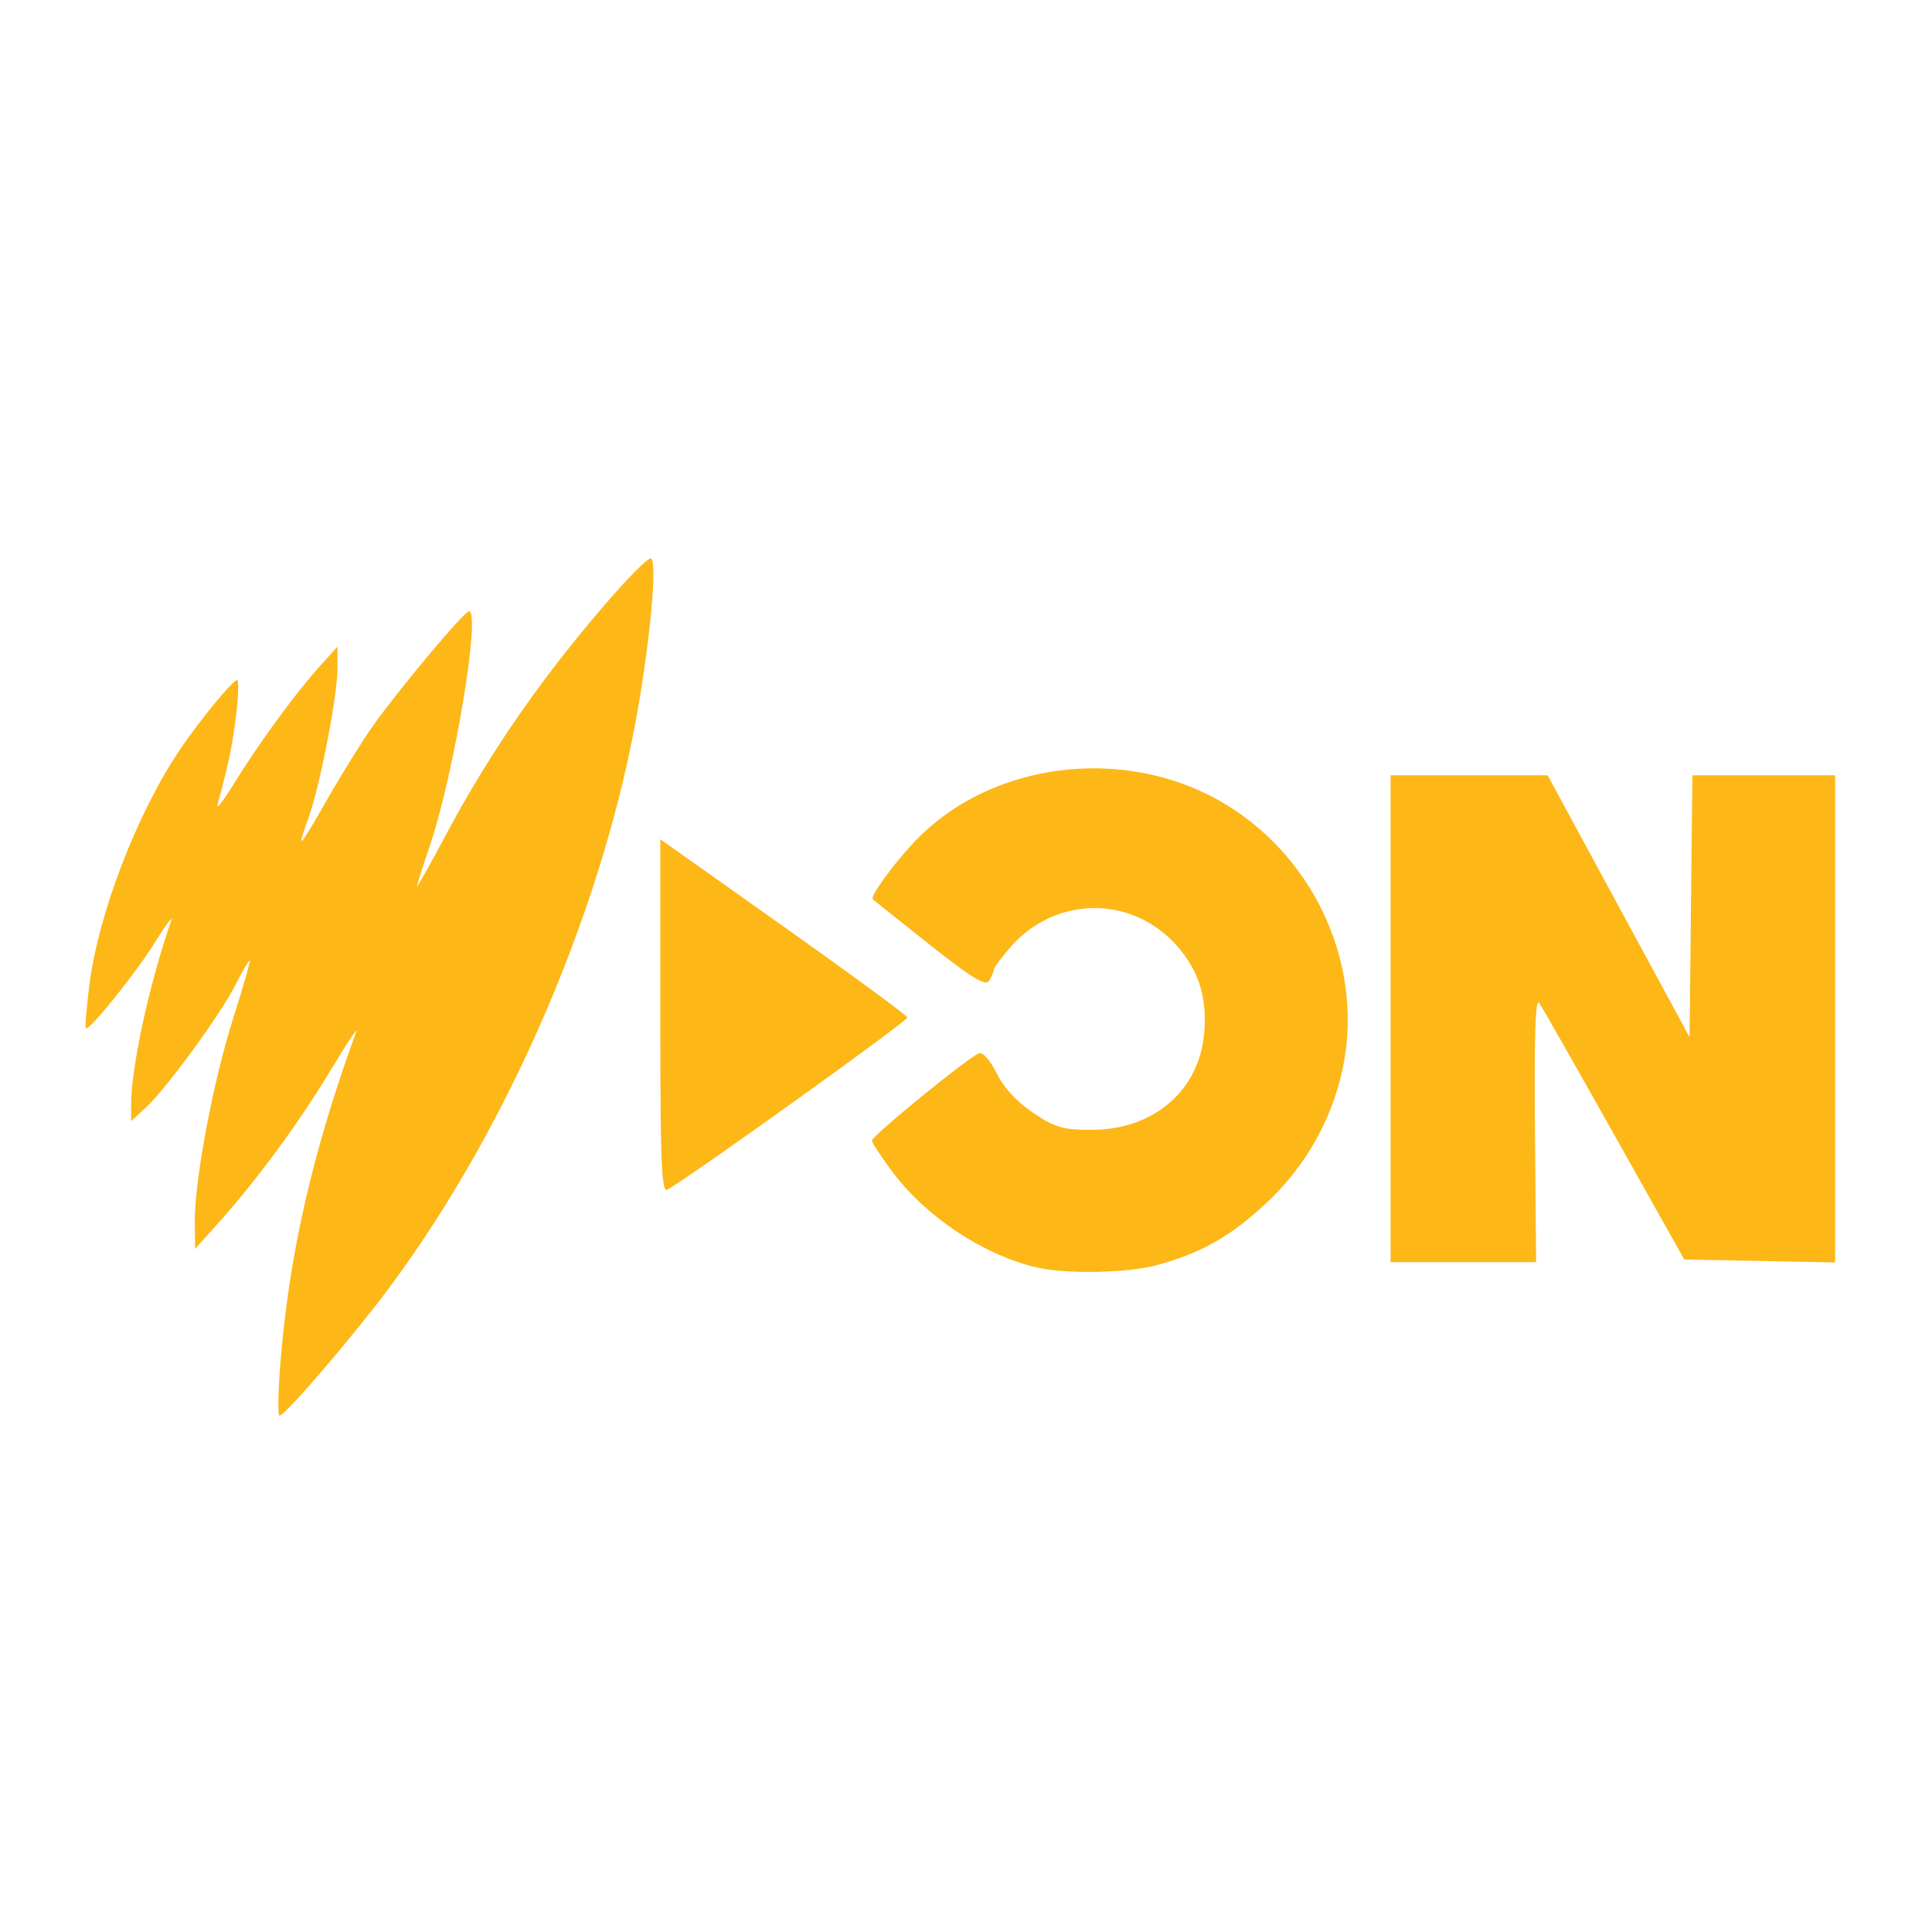 <?xml version="1.0" encoding="UTF-8" standalone="no"?>
<!-- Created with Inkscape (http://www.inkscape.org/) -->

<svg
   width="160mm"
   height="160mm"
   viewBox="0 0 160 160"
   version="1.1"
   id="svg5"
   inkscape:version="1.1.2 (b8e25be833, 2022-02-05)"
   sodipodi:docname="sbs.svg"
   xmlns:inkscape="http://www.inkscape.org/namespaces/inkscape"
   xmlns:sodipodi="http://sodipodi.sourceforge.net/DTD/sodipodi-0.dtd"
   xmlns="http://www.w3.org/2000/svg"
   xmlns:svg="http://www.w3.org/2000/svg">
  <sodipodi:namedview
     id="namedview7"
     pagecolor="#505050"
     bordercolor="#eeeeee"
     borderopacity="1"
     inkscape:pageshadow="0"
     inkscape:pageopacity="0"
     inkscape:pagecheckerboard="0"
     inkscape:document-units="mm"
     showgrid="false"
     inkscape:zoom="0.733172"
     inkscape:cx="231.86919"
     inkscape:cy="280.97091"
     inkscape:window-width="1920"
     inkscape:window-height="1009"
     inkscape:window-x="-8"
     inkscape:window-y="-8"
     inkscape:window-maximized="1"
     inkscape:current-layer="layer1" />
  <defs
     id="defs2" />
  <g
     inkscape:label="Layer 1"
     inkscape:groupmode="layer"
     id="layer1">
    <path
       style="fill:#fdb717;fill-opacity:1;stroke-width:0.438"
       d="m 23.216,112.963 c 0.7,-8.972 2.668,-17.59 6.278,-27.5 0.176,-0.482 -0.771,0.938 -2.104,3.155 -2.597,4.321 -6.096,9.085 -9.271,12.622 l -1.967,2.191 -0.017,-2.257 c -0.026,-3.459 1.528,-11.676 3.199,-16.916 0.826,-2.591 1.43,-4.711 1.342,-4.711 -0.088,0 -0.64,0.946 -1.226,2.103 -1.237,2.441 -5.744,8.587 -7.432,10.135 l -1.159,1.062 v -1.334 c 0,-3.121 1.494,-9.998 3.313,-15.253 0.167,-0.482 -0.42,0.295 -1.305,1.728 -1.59,2.575 -5.49,7.427 -5.756,7.161 -0.076,-0.076 0.052,-1.661 0.283,-3.524 0.738,-5.942 3.976,-14.351 7.55,-19.608 1.677,-2.466 4.339,-5.697 4.693,-5.697 0.147,0 0.113,1.282 -0.076,2.848 -0.301,2.504 -0.601,3.953 -1.541,7.451 -0.13,0.482 0.475,-0.284 1.344,-1.702 1.977,-3.226 5.03,-7.412 7.044,-9.656 l 1.541,-1.716 v 1.81 c 0,2.235 -1.445,9.713 -2.378,12.305 -1.051,2.921 -0.874,2.75 1.553,-1.498 1.234,-2.159 2.948,-4.912 3.808,-6.117 2.219,-3.107 7.516,-9.422 7.902,-9.422 1.021,0 -1.237,13.524 -3.245,19.441 -0.584,1.721 -1.06,3.227 -1.058,3.348 0.002,0.121 1.085,-1.811 2.408,-4.293 3.745,-7.029 8.24,-13.464 13.917,-19.92 1.43,-1.627 2.791,-2.958 3.024,-2.958 0.549,0 0.081,5.751 -0.98,12.052 -2.766,16.42 -10.579,34.741 -20.558,48.207 -3.023,4.079 -8.725,10.737 -9.196,10.737 -0.147,0 -0.118,-1.923 0.066,-4.273 z m 62.576,-8.014 c -4.371,-1.038 -9.076,-4.16 -11.866,-7.874 -0.941,-1.252 -1.711,-2.433 -1.711,-2.624 0,-0.396 8.04,-6.946 8.874,-7.229 0.309,-0.105 0.94,0.617 1.446,1.657 0.567,1.164 1.675,2.368 3.008,3.268 1.82,1.229 2.485,1.424 4.841,1.424 5.157,0 8.949,-3.263 9.345,-8.043 0.243,-2.925 -0.448,-5.135 -2.247,-7.183 -3.696,-4.209 -10.045,-4.185 -13.766,0.053 -0.781,0.89 -1.424,1.759 -1.427,1.931 -0.004,0.172 -0.176,0.581 -0.384,0.908 -0.287,0.454 -1.456,-0.261 -4.924,-3.013 -2.501,-1.984 -4.617,-3.67 -4.704,-3.747 -0.246,-0.218 1.667,-2.867 3.403,-4.711 6.573,-6.982 18.298,-8.177 26.531,-2.704 7.367,4.898 10.944,13.999 8.775,22.326 -1.029,3.951 -3.113,7.437 -6.137,10.266 -2.931,2.742 -5.435,4.156 -9.081,5.126 -2.501,0.666 -7.523,0.75 -9.975,0.168 z M 115.163,84.368 V 64.208 h 6.503 6.503 l 5.877,10.843 5.877,10.843 0.117,-10.843 0.117,-10.843 h 5.909 5.909 v 20.171 20.171 l -6.245,-0.122 -6.245,-0.122 -5.784,-10.299 c -3.181,-5.664 -5.987,-10.595 -6.234,-10.956 -0.311,-0.455 -0.419,2.745 -0.351,10.409 l 0.098,11.066 -6.026,-4e-4 -6.026,-4e-4 z M 54.685,84.187 V 69.5 l 10.189,7.219 c 5.604,3.97 10.228,7.365 10.276,7.543 0.069,0.257 -17.469,12.842 -19.872,14.26 -0.495,0.292 -0.594,-2.1 -0.594,-14.336 z"
       id="path1190" />
  </g>
</svg>
